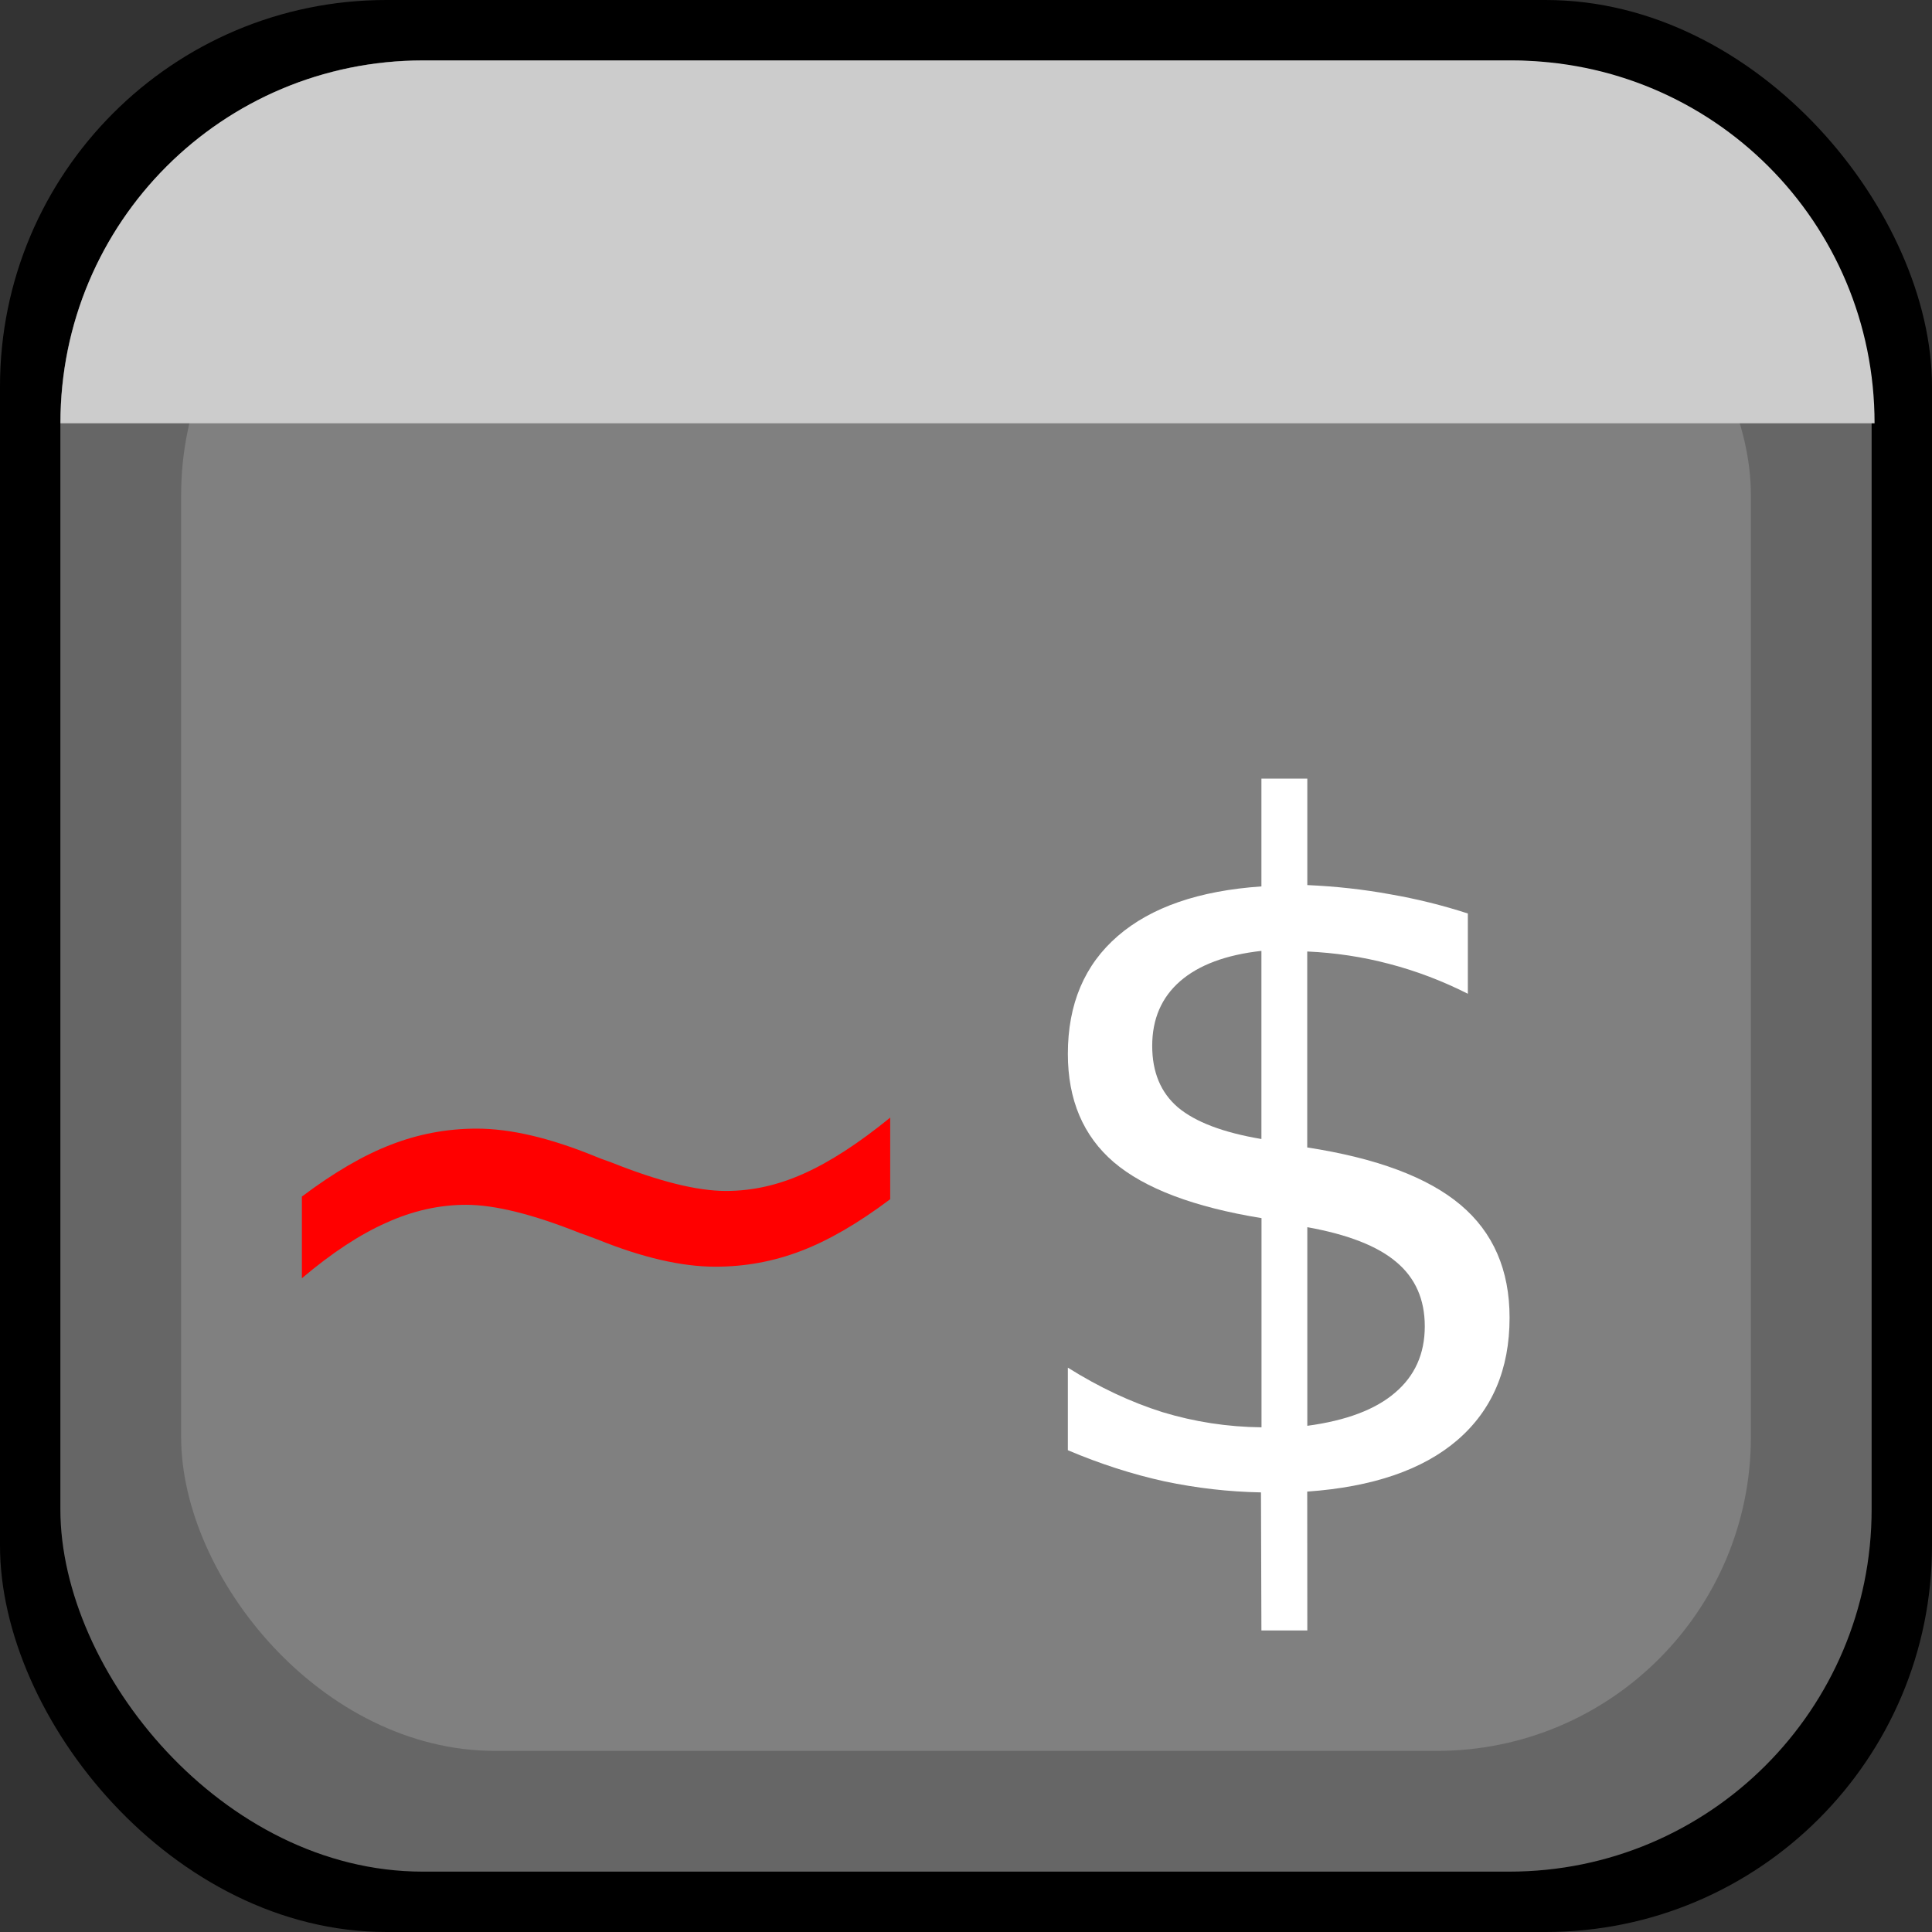 <?xml version="1.0" encoding="UTF-8" standalone="no"?>
<svg
   xmlns:dc="http://purl.org/dc/elements/1.1/"
   xmlns:cc="http://creativecommons.org/ns#"
   xmlns:rdf="http://www.w3.org/1999/02/22-rdf-syntax-ns#"
   xmlns:svg="http://www.w3.org/2000/svg"
   xmlns="http://www.w3.org/2000/svg"
   xmlns:sodipodi="http://sodipodi.sourceforge.net/DTD/sodipodi-0.dtd"
   xmlns:inkscape="http://www.inkscape.org/namespaces/inkscape"
   width="32"
   height="32"
   viewBox="0 0 84.667 84.667"
   version="1.1"
   id="svg8"
   inkscape:version="1.0.2 (e86c870879, 2021-01-15)"
   sodipodi:docname="utilities-terminal.svg"
   inkscape:export-filename="/home/paul/Images/opendingux/icons/poweroff.png"
   inkscape:export-xdpi="38.400002"
   inkscape:export-ydpi="38.400002">
  <rect x="0" y="0" width="84.667" height="84.667" fill="#333333" stroke="none"/>
  <defs
     id="defs2">
    <rect
       x="12.416"
       y="28.123"
       width="58.123"
       height="49.888"
       id="rect876" />
  </defs>
  <sodipodi:namedview
     id="base"
     pagecolor="#ffffff"
     bordercolor="#666666"
     borderopacity="1.0"
     inkscape:pageopacity="0.0"
     inkscape:pageshadow="2"
     inkscape:zoom="1.4"
     inkscape:cx="103.6131"
     inkscape:cy="160.72421"
     inkscape:document-units="px"
     inkscape:current-layer="layer1"
     inkscape:document-rotation="0"
     showgrid="false"
     units="px"
     showguides="false"
     inkscape:window-width="1600"
     inkscape:window-height="836"
     inkscape:window-x="0"
     inkscape:window-y="0"
     inkscape:window-maximized="1"
     inkscape:lockguides="false" />
  <g
     inkscape:label="Calque 1"
     inkscape:groupmode="layer"
     id="layer1">
    <rect
       style="fill:#000000;fill-opacity:1;stroke-width:1.521;stroke-miterlimit:4;stroke-dasharray:none"
       id="rect1282"
       width="84.667"
       height="84.667"
       x="-2.220446e-16"
       y="0"
       rx="16.933"
       ry="16.933" />
    <rect
       style="fill:#666666;stroke-width:1.426;stroke-miterlimit:4;stroke-dasharray:none;fill-opacity:1"
       id="rect1244"
       width="79.375"
       height="79.375"
       x="2.646"
       y="2.646"
       rx="15.875"
       ry="15.875" />
    <rect
       style="fill:#808080;fill-opacity:1;stroke-width:1.236;stroke-miterlimit:4;stroke-dasharray:none"
       id="rect1244-3-6"
       width="68.792"
       height="68.792"
       x="7.938"
       y="7.938"
       rx="13.758"
       ry="13.758" />
    <path
       id="rect1244-3"
       style="fill:#cccccc;fill-opacity:1;stroke-width:5.388;stroke-miterlimit:4;stroke-dasharray:none"
       d="M 70 10 C 36.76 10 10 36.76 10 70 L 70 70 L 250 70 L 310 70 C 310 36.76 283.24 10 250 10 L 70 10 z "
       transform="scale(0.265)" />
    <g
       aria-label="~$"
       transform="matrix(3.891,0,0,3.891,-39.439,-80.46)"
       id="text874"
       style="font-style:normal;font-weight:normal;font-size:10.583px;line-height:1.25;font-family:sans-serif;white-space:pre;shape-inside:url(#rect876);fill:#ffffff;fill-opacity:1;stroke:none">
      <path
         d="m 20.162,33.265 v 0.92 q -0.543,0.408 -1.008,0.584 -0.46,0.176 -0.961,0.176 -0.568,0 -1.323,-0.305 -0.057,-0.021 -0.083,-0.031 -0.036,-0.015 -0.114,-0.041 -0.801,-0.32 -1.287,-0.32 -0.455,0 -0.899,0.202 -0.444,0.196 -0.951,0.625 v -0.92 q 0.543,-0.408 1.003,-0.584 0.465,-0.181 0.966,-0.181 0.568,0 1.328,0.31 0.052,0.021 0.078,0.031 0.041,0.015 0.114,0.041 0.801,0.32 1.287,0.32 0.444,0 0.878,-0.196 0.439,-0.196 0.972,-0.63 z"
         style="fill:#ff0000"
         id="path880" />
      <path
         d="m 24.86,39.042 h -0.517 l -0.005,-1.555 q -0.543,-0.01 -1.085,-0.124 -0.543,-0.119 -1.09,-0.351 v -0.93 q 0.527,0.331 1.065,0.501 0.543,0.165 1.116,0.171 v -2.356 q -1.142,-0.186 -1.664,-0.63 -0.517,-0.444 -0.517,-1.22 0,-0.842 0.563,-1.328 0.563,-0.486 1.617,-0.558 v -1.214 h 0.517 v 1.199 q 0.481,0.021 0.93,0.103 0.45,0.078 0.878,0.217 v 0.904 q -0.429,-0.217 -0.884,-0.336 -0.45,-0.119 -0.925,-0.14 v 2.207 q 1.173,0.181 1.726,0.646 0.553,0.465 0.553,1.271 0,0.873 -0.589,1.38 -0.584,0.501 -1.69,0.579 z m -0.517,-5.535 v -2.119 q -0.599,0.067 -0.915,0.341 -0.315,0.274 -0.315,0.729 0,0.444 0.289,0.692 0.295,0.248 0.941,0.357 z m 0.517,0.992 v 2.238 q 0.656,-0.088 0.987,-0.372 0.336,-0.284 0.336,-0.749 0,-0.455 -0.32,-0.723 -0.315,-0.269 -1.003,-0.393 z"
         style="fill:#ffffff"
         id="path882" />
    </g>
  </g>
</svg>

